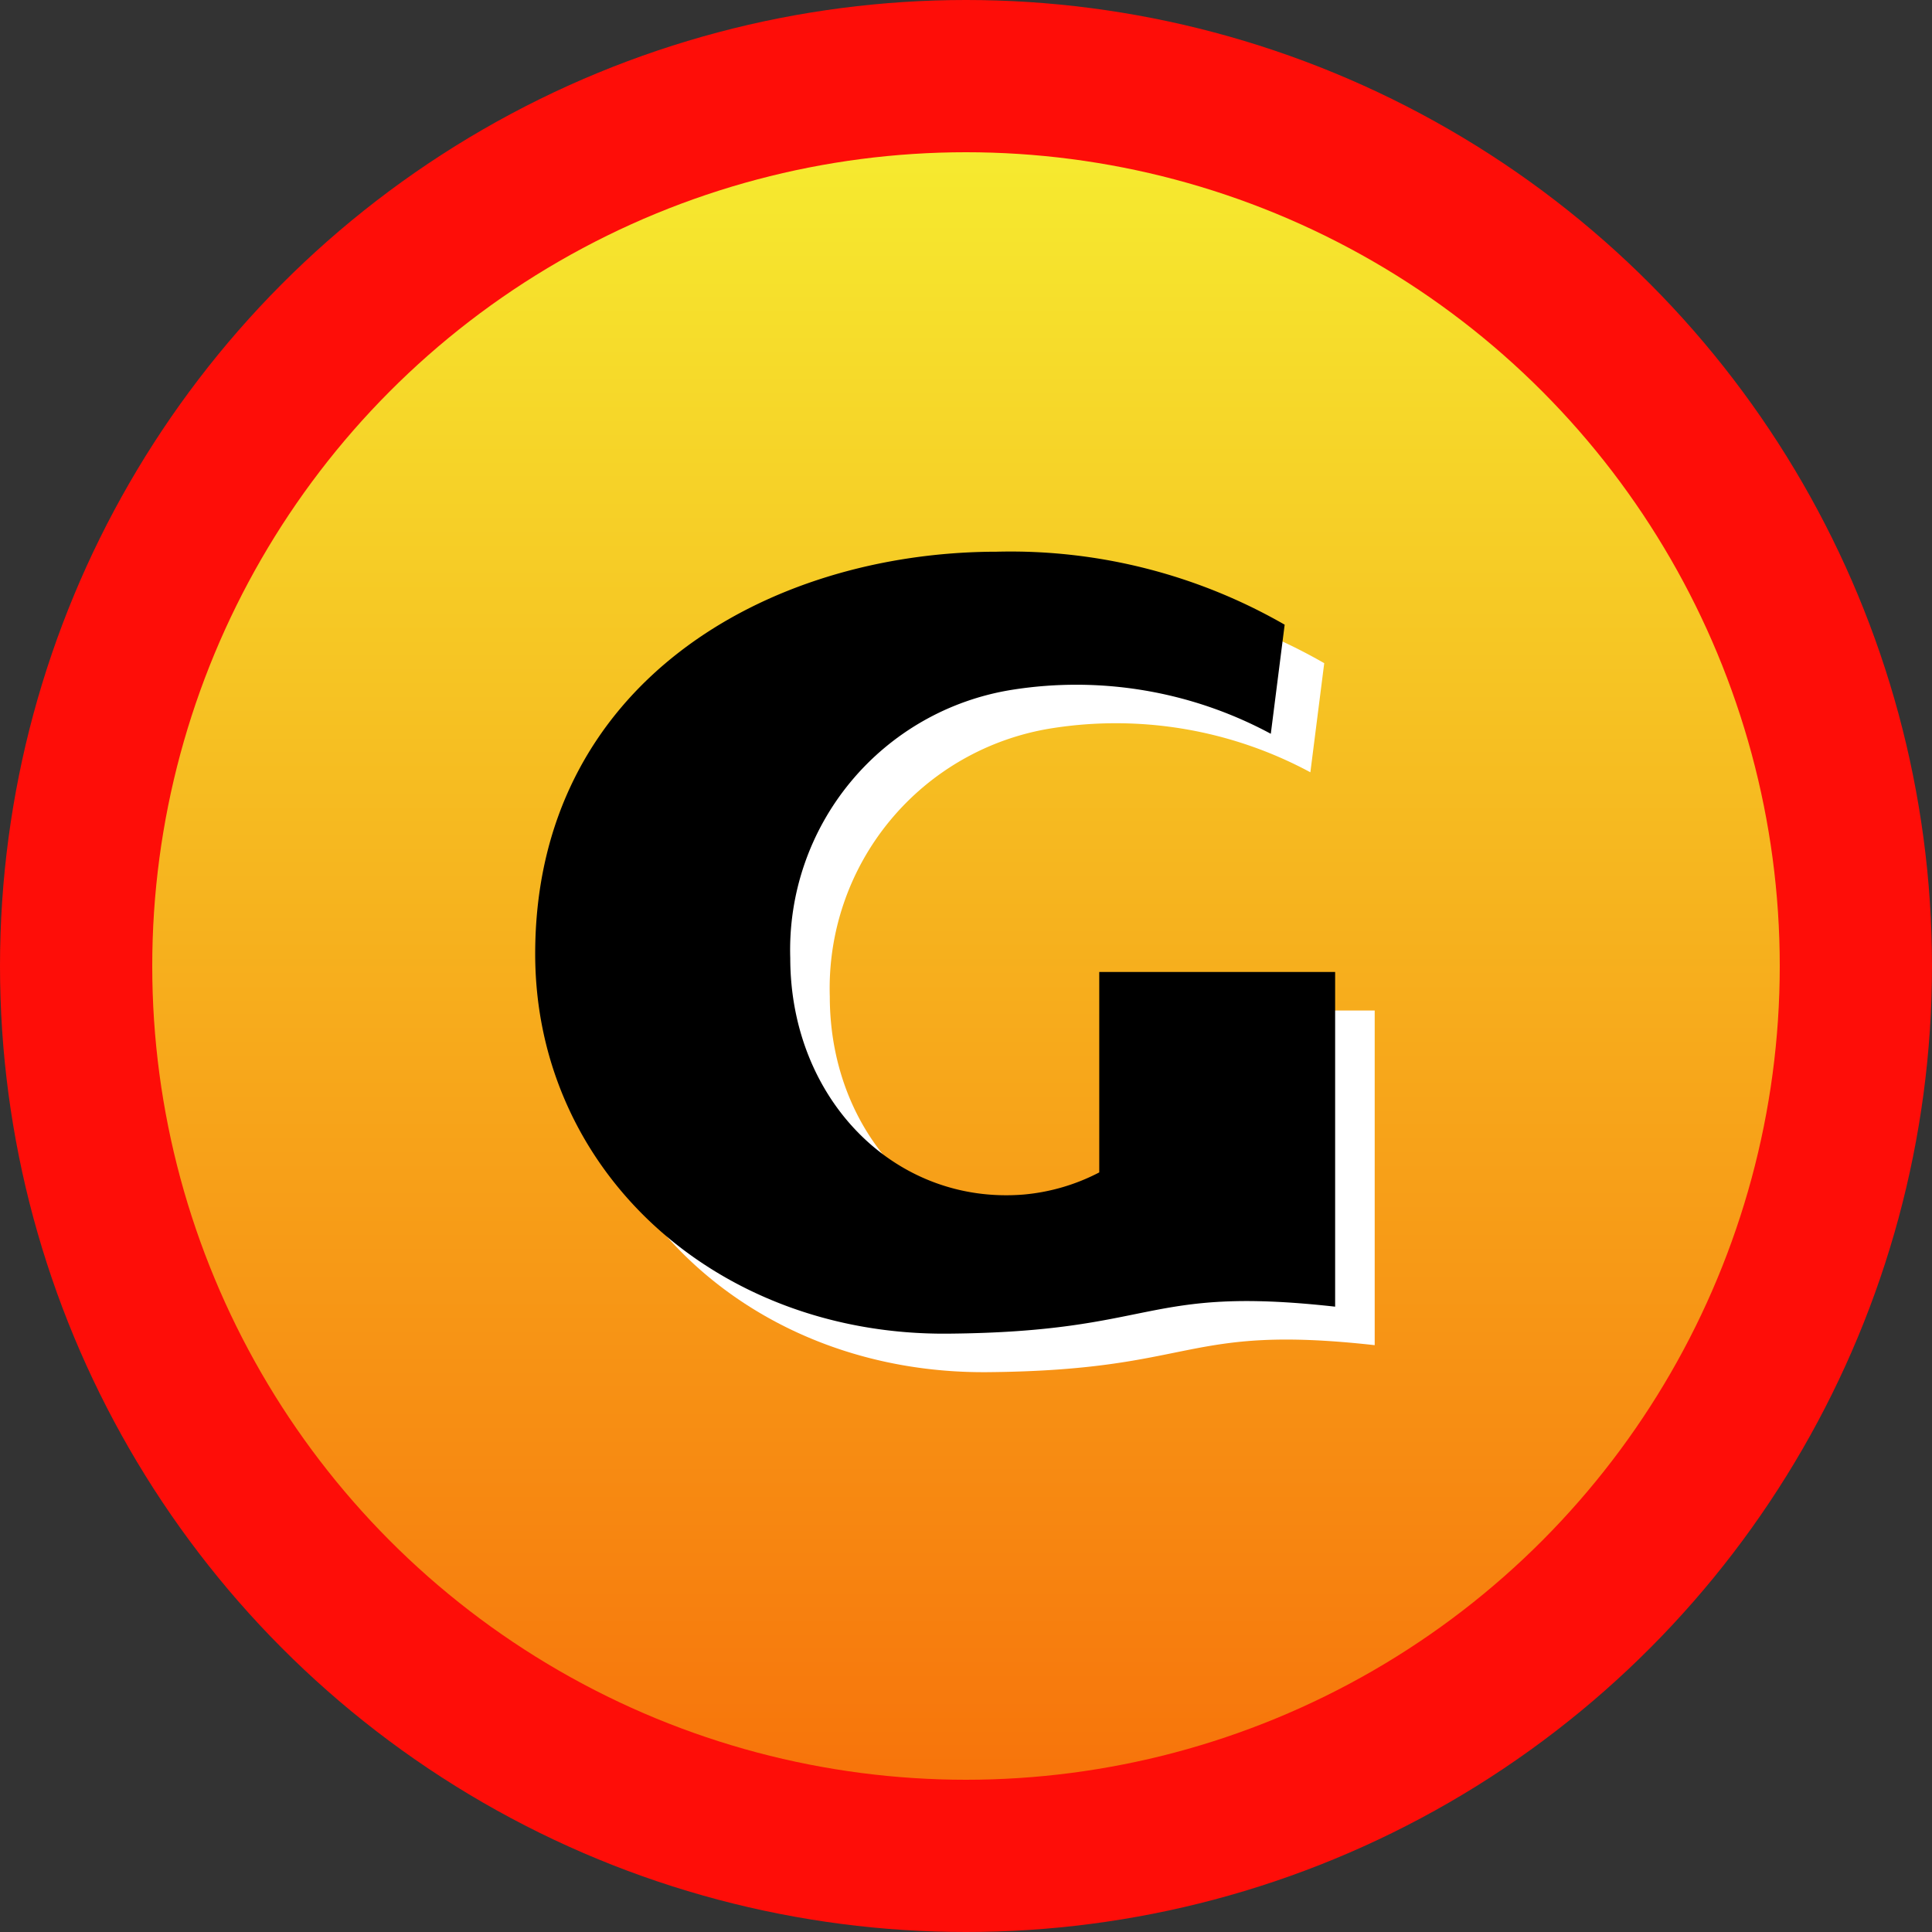 <svg id="svg2" xmlns="http://www.w3.org/2000/svg" xmlns:xlink="http://www.w3.org/1999/xlink" viewBox="0 0 119.442 119.442"><rect x="0" y="0" width="119.442" height="119.442" fill="#333333" stroke="none"/><defs><linearGradient id="linear-gradient" x1="59.721" y1="9.412" x2="59.721" y2="110.03" gradientUnits="userSpaceOnUse"><stop offset="0" stop-color="#f6ea2f"/><stop offset="1" stop-color="#f7740b"/></linearGradient></defs><title>gamespot</title><circle cx="59.721" cy="59.721" r="59.721" fill="#fe0d08"/><circle cx="59.721" cy="59.721" r="50.309" fill="url(#linear-gradient)"/><path id="path53" d="M81.868,41l-.857,6.745a25.36,25.36,0,0,0-16-2.719A16.277,16.277,0,0,0,51.3,61.6c0,8.737,6.471,15.289,14.445,14.631a12.494,12.494,0,0,0,4.658-1.367V62.472H84.988v20.69c-11.9-1.323-10.921,1.563-23.964,1.669-14.343.106-25.491-10.094-25.491-23.476,0-16.682,14.321-24.849,28.527-24.867A34,34,0,0,1,81.868,41Z" fill="#fff"/><path id="path53-2" data-name="path53" d="M79.422,38.62l-.857,6.745a25.36,25.36,0,0,0-16-2.719A16.277,16.277,0,0,0,48.856,59.218c0,8.737,6.471,15.289,14.445,14.631a12.494,12.494,0,0,0,4.658-1.367V60.092H82.542v20.69c-11.9-1.323-10.921,1.563-23.964,1.669-14.343.106-25.491-10.094-25.491-23.476,0-16.682,14.321-24.849,28.527-24.867A34,34,0,0,1,79.422,38.62Z"/></svg>